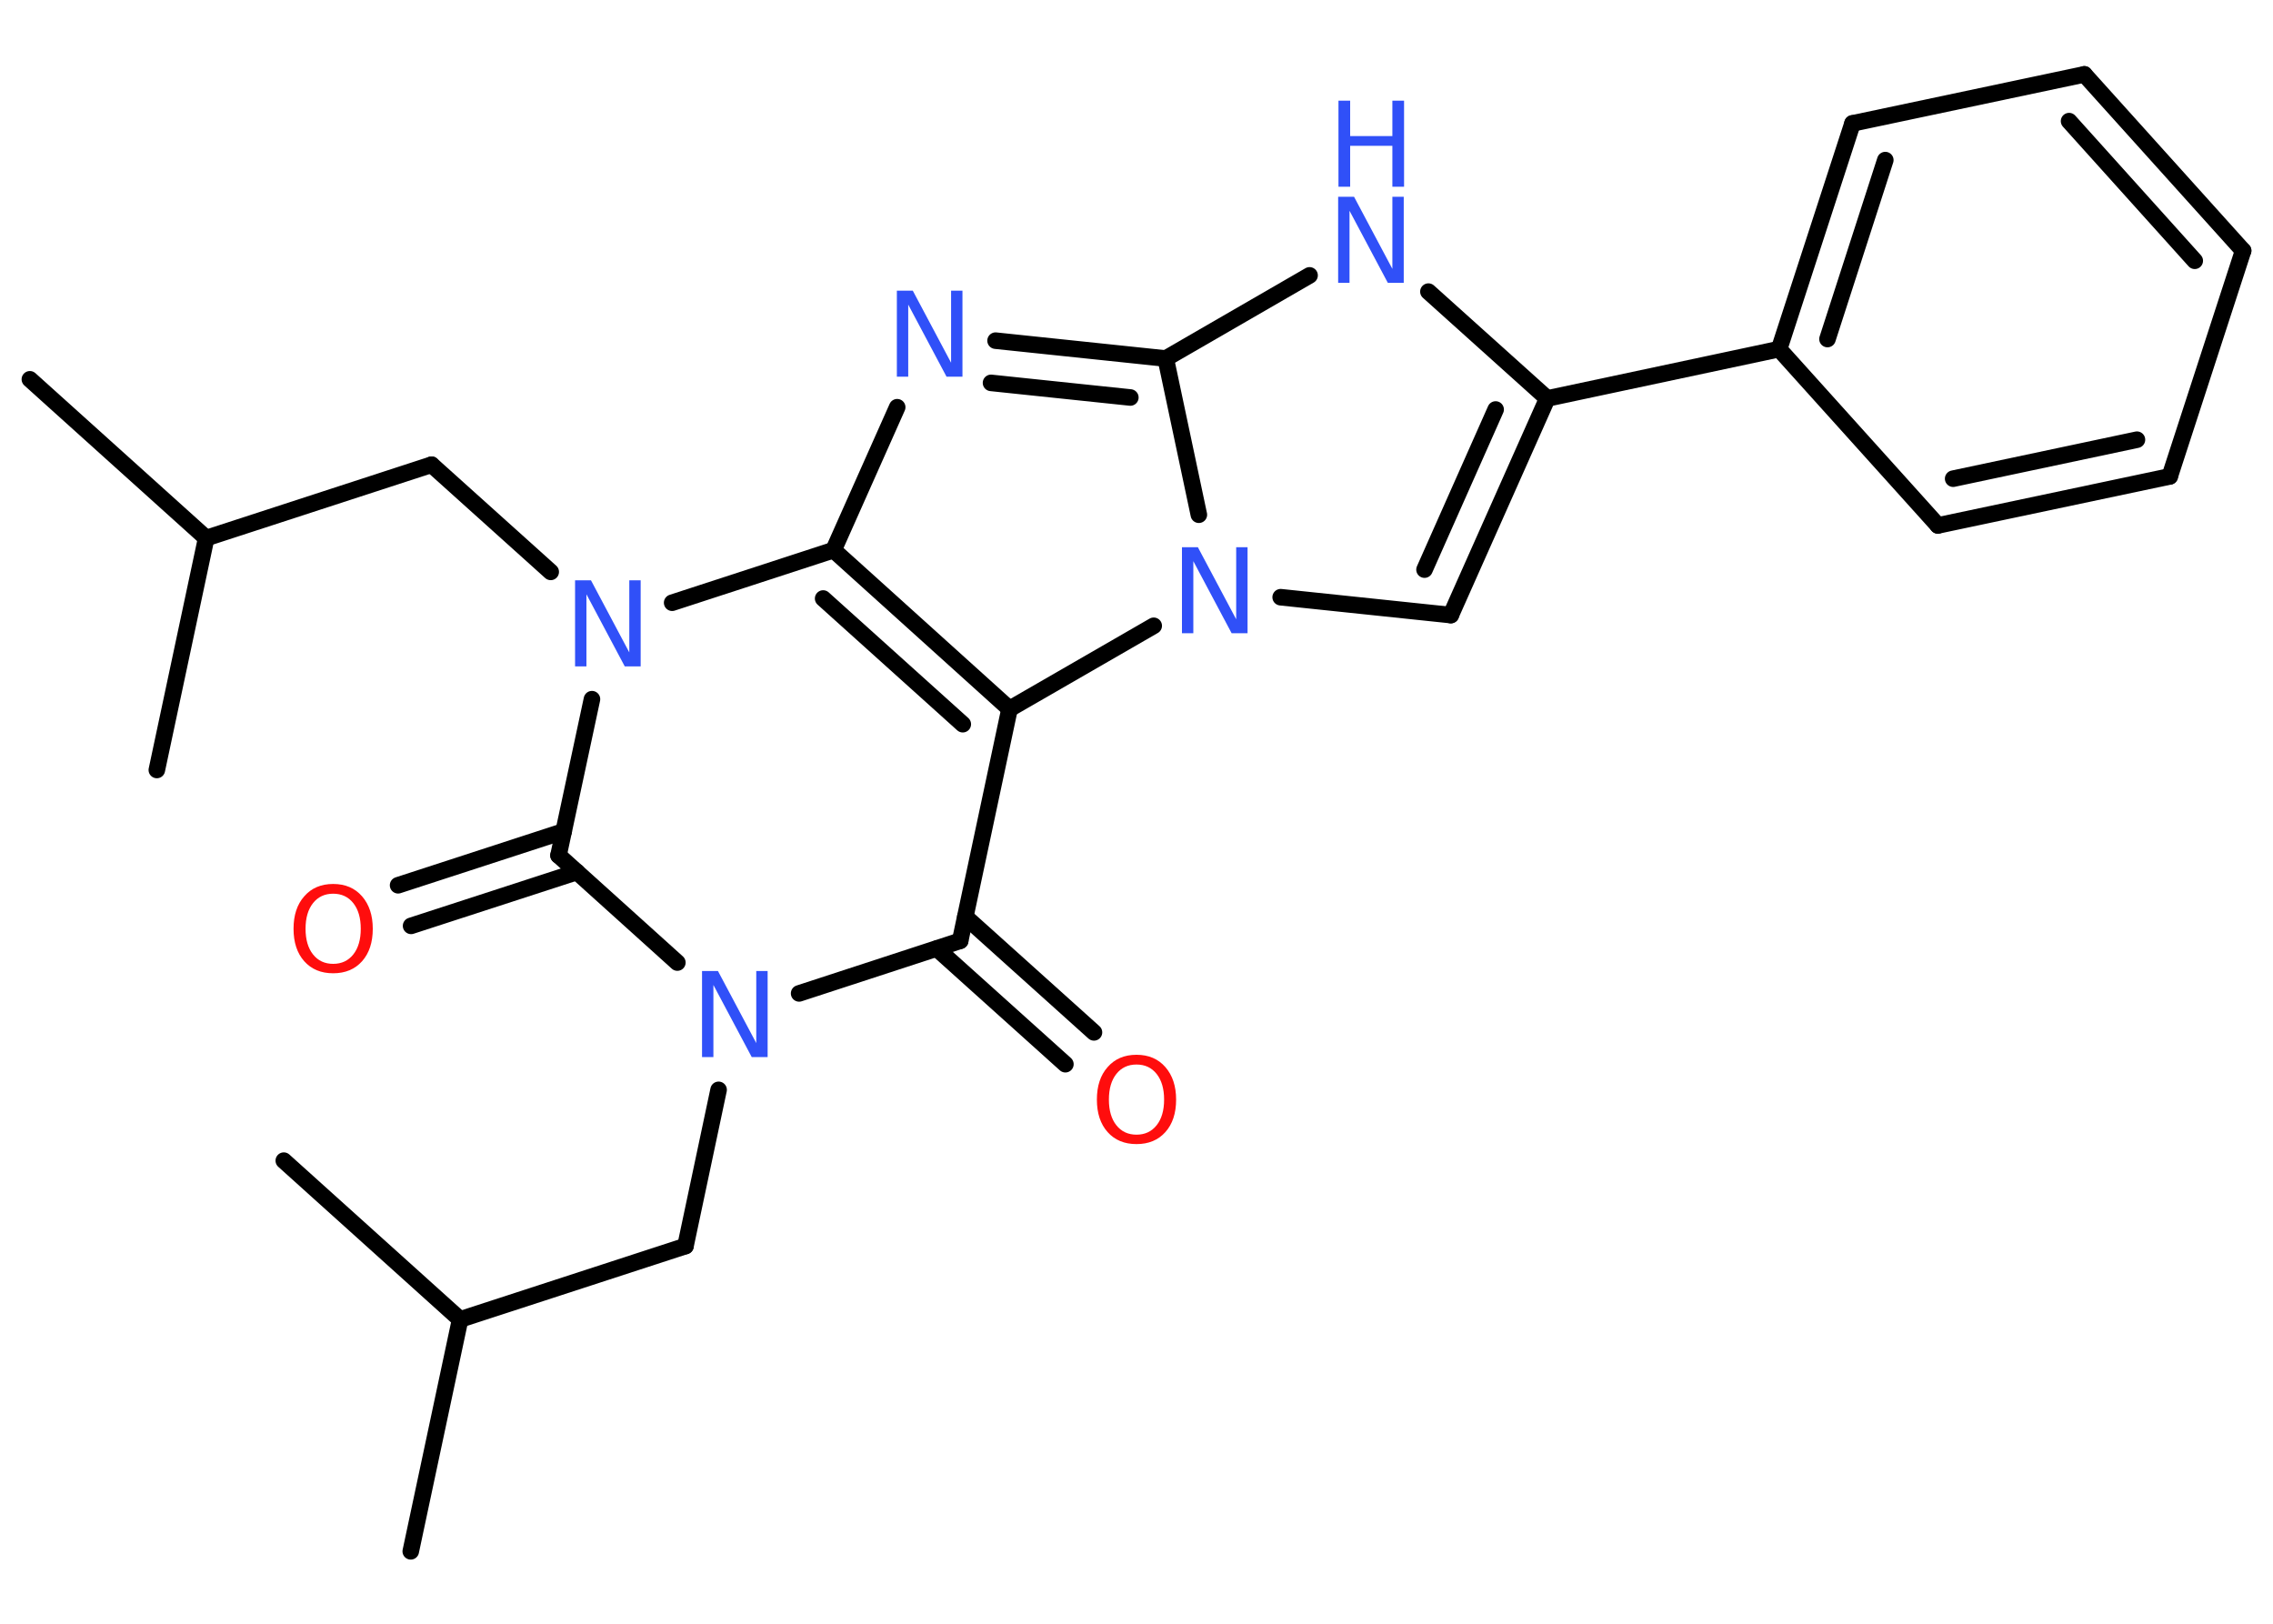 <?xml version='1.0' encoding='UTF-8'?>
<!DOCTYPE svg PUBLIC "-//W3C//DTD SVG 1.1//EN" "http://www.w3.org/Graphics/SVG/1.1/DTD/svg11.dtd">
<svg version='1.2' xmlns='http://www.w3.org/2000/svg' xmlns:xlink='http://www.w3.org/1999/xlink' width='70.0mm' height='50.0mm' viewBox='0 0 70.0 50.0'>
  <desc>Generated by the Chemistry Development Kit (http://github.com/cdk)</desc>
  <g stroke-linecap='round' stroke-linejoin='round' stroke='#000000' stroke-width='.51' fill='#3050F8'>
    <rect x='.0' y='.0' width='70.0' height='50.0' fill='#FFFFFF' stroke='none'/>
    <g id='mol1' class='mol'>
      <line id='mol1bnd1' class='bond' x1='12.65' y1='47.77' x2='14.17' y2='40.63'/>
      <line id='mol1bnd2' class='bond' x1='14.17' y1='40.63' x2='8.74' y2='35.74'/>
      <line id='mol1bnd3' class='bond' x1='14.17' y1='40.63' x2='21.11' y2='38.37'/>
      <line id='mol1bnd4' class='bond' x1='21.11' y1='38.37' x2='22.13' y2='33.56'/>
      <line id='mol1bnd5' class='bond' x1='24.61' y1='30.59' x2='29.57' y2='28.97'/>
      <g id='mol1bnd6' class='bond'>
        <line x1='29.73' y1='28.23' x2='33.69' y2='31.79'/>
        <line x1='28.85' y1='29.21' x2='32.81' y2='32.77'/>
      </g>
      <line id='mol1bnd7' class='bond' x1='29.57' y1='28.97' x2='31.09' y2='21.83'/>
      <g id='mol1bnd8' class='bond'>
        <line x1='31.09' y1='21.83' x2='25.67' y2='16.94'/>
        <line x1='29.65' y1='22.3' x2='25.35' y2='18.43'/>
      </g>
      <line id='mol1bnd9' class='bond' x1='25.67' y1='16.94' x2='27.63' y2='12.54'/>
      <g id='mol1bnd10' class='bond'>
        <line x1='35.9' y1='11.04' x2='30.66' y2='10.49'/>
        <line x1='34.81' y1='12.24' x2='30.52' y2='11.79'/>
      </g>
      <line id='mol1bnd11' class='bond' x1='35.9' y1='11.04' x2='40.33' y2='8.48'/>
      <line id='mol1bnd12' class='bond' x1='43.99' y1='8.98' x2='47.65' y2='12.27'/>
      <line id='mol1bnd13' class='bond' x1='47.65' y1='12.27' x2='54.79' y2='10.75'/>
      <g id='mol1bnd14' class='bond'>
        <line x1='57.05' y1='3.8' x2='54.79' y2='10.75'/>
        <line x1='58.06' y1='4.93' x2='56.28' y2='10.44'/>
      </g>
      <line id='mol1bnd15' class='bond' x1='57.05' y1='3.8' x2='64.19' y2='2.29'/>
      <g id='mol1bnd16' class='bond'>
        <line x1='69.08' y1='7.72' x2='64.19' y2='2.29'/>
        <line x1='67.59' y1='8.03' x2='63.72' y2='3.73'/>
      </g>
      <line id='mol1bnd17' class='bond' x1='69.08' y1='7.72' x2='66.82' y2='14.67'/>
      <g id='mol1bnd18' class='bond'>
        <line x1='59.68' y1='16.18' x2='66.82' y2='14.67'/>
        <line x1='60.15' y1='14.74' x2='65.81' y2='13.54'/>
      </g>
      <line id='mol1bnd19' class='bond' x1='54.79' y1='10.75' x2='59.68' y2='16.18'/>
      <g id='mol1bnd20' class='bond'>
        <line x1='44.68' y1='18.94' x2='47.65' y2='12.27'/>
        <line x1='43.87' y1='17.54' x2='46.06' y2='12.61'/>
      </g>
      <line id='mol1bnd21' class='bond' x1='44.68' y1='18.94' x2='39.44' y2='18.39'/>
      <line id='mol1bnd22' class='bond' x1='35.9' y1='11.04' x2='36.92' y2='15.85'/>
      <line id='mol1bnd23' class='bond' x1='31.09' y1='21.83' x2='35.53' y2='19.27'/>
      <line id='mol1bnd24' class='bond' x1='25.67' y1='16.94' x2='20.7' y2='18.56'/>
      <line id='mol1bnd25' class='bond' x1='16.96' y1='17.61' x2='13.29' y2='14.31'/>
      <line id='mol1bnd26' class='bond' x1='13.29' y1='14.31' x2='6.35' y2='16.57'/>
      <line id='mol1bnd27' class='bond' x1='6.35' y1='16.57' x2='.92' y2='11.68'/>
      <line id='mol1bnd28' class='bond' x1='6.35' y1='16.57' x2='4.83' y2='23.71'/>
      <line id='mol1bnd29' class='bond' x1='18.23' y1='21.53' x2='17.2' y2='26.34'/>
      <line id='mol1bnd30' class='bond' x1='20.86' y1='29.64' x2='17.2' y2='26.34'/>
      <g id='mol1bnd31' class='bond'>
        <line x1='17.77' y1='26.85' x2='12.66' y2='28.51'/>
        <line x1='17.36' y1='25.6' x2='12.26' y2='27.26'/>
      </g>
      <path id='mol1atm5' class='atom' d='M21.63 29.9h.48l1.18 2.22v-2.22h.35v2.65h-.49l-1.18 -2.22v2.22h-.35v-2.65z' stroke='none'/>
      <path id='mol1atm7' class='atom' d='M35.0 32.78q-.39 .0 -.62 .29q-.23 .29 -.23 .79q.0 .5 .23 .79q.23 .29 .62 .29q.39 .0 .62 -.29q.23 -.29 .23 -.79q.0 -.5 -.23 -.79q-.23 -.29 -.62 -.29zM35.0 32.48q.56 .0 .89 .38q.33 .38 .33 1.0q.0 .63 -.33 1.0q-.33 .37 -.89 .37q-.56 .0 -.89 -.37q-.33 -.37 -.33 -1.0q.0 -.63 .33 -1.0q.33 -.38 .89 -.38z' stroke='none' fill='#FF0D0D'/>
      <path id='mol1atm10' class='atom' d='M27.63 8.95h.48l1.18 2.22v-2.22h.35v2.65h-.49l-1.18 -2.22v2.22h-.35v-2.65z' stroke='none'/>
      <g id='mol1atm12' class='atom'>
        <path d='M41.22 6.06h.48l1.18 2.22v-2.22h.35v2.65h-.49l-1.18 -2.22v2.22h-.35v-2.65z' stroke='none'/>
        <path d='M41.22 3.1h.36v1.09h1.3v-1.09h.36v2.65h-.36v-1.26h-1.3v1.26h-.36v-2.65z' stroke='none'/>
      </g>
      <path id='mol1atm21' class='atom' d='M36.41 16.85h.48l1.18 2.22v-2.22h.35v2.65h-.49l-1.18 -2.22v2.22h-.35v-2.65z' stroke='none'/>
      <path id='mol1atm22' class='atom' d='M17.72 17.87h.48l1.18 2.22v-2.22h.35v2.65h-.49l-1.18 -2.22v2.22h-.35v-2.65z' stroke='none'/>
      <path id='mol1atm28' class='atom' d='M10.26 27.52q-.39 .0 -.62 .29q-.23 .29 -.23 .79q.0 .5 .23 .79q.23 .29 .62 .29q.39 .0 .62 -.29q.23 -.29 .23 -.79q.0 -.5 -.23 -.79q-.23 -.29 -.62 -.29zM10.26 27.22q.56 .0 .89 .38q.33 .38 .33 1.0q.0 .63 -.33 1.0q-.33 .37 -.89 .37q-.56 .0 -.89 -.37q-.33 -.37 -.33 -1.0q.0 -.63 .33 -1.0q.33 -.38 .89 -.38z' stroke='none' fill='#FF0D0D'/>
    </g>
  </g>
</svg>
